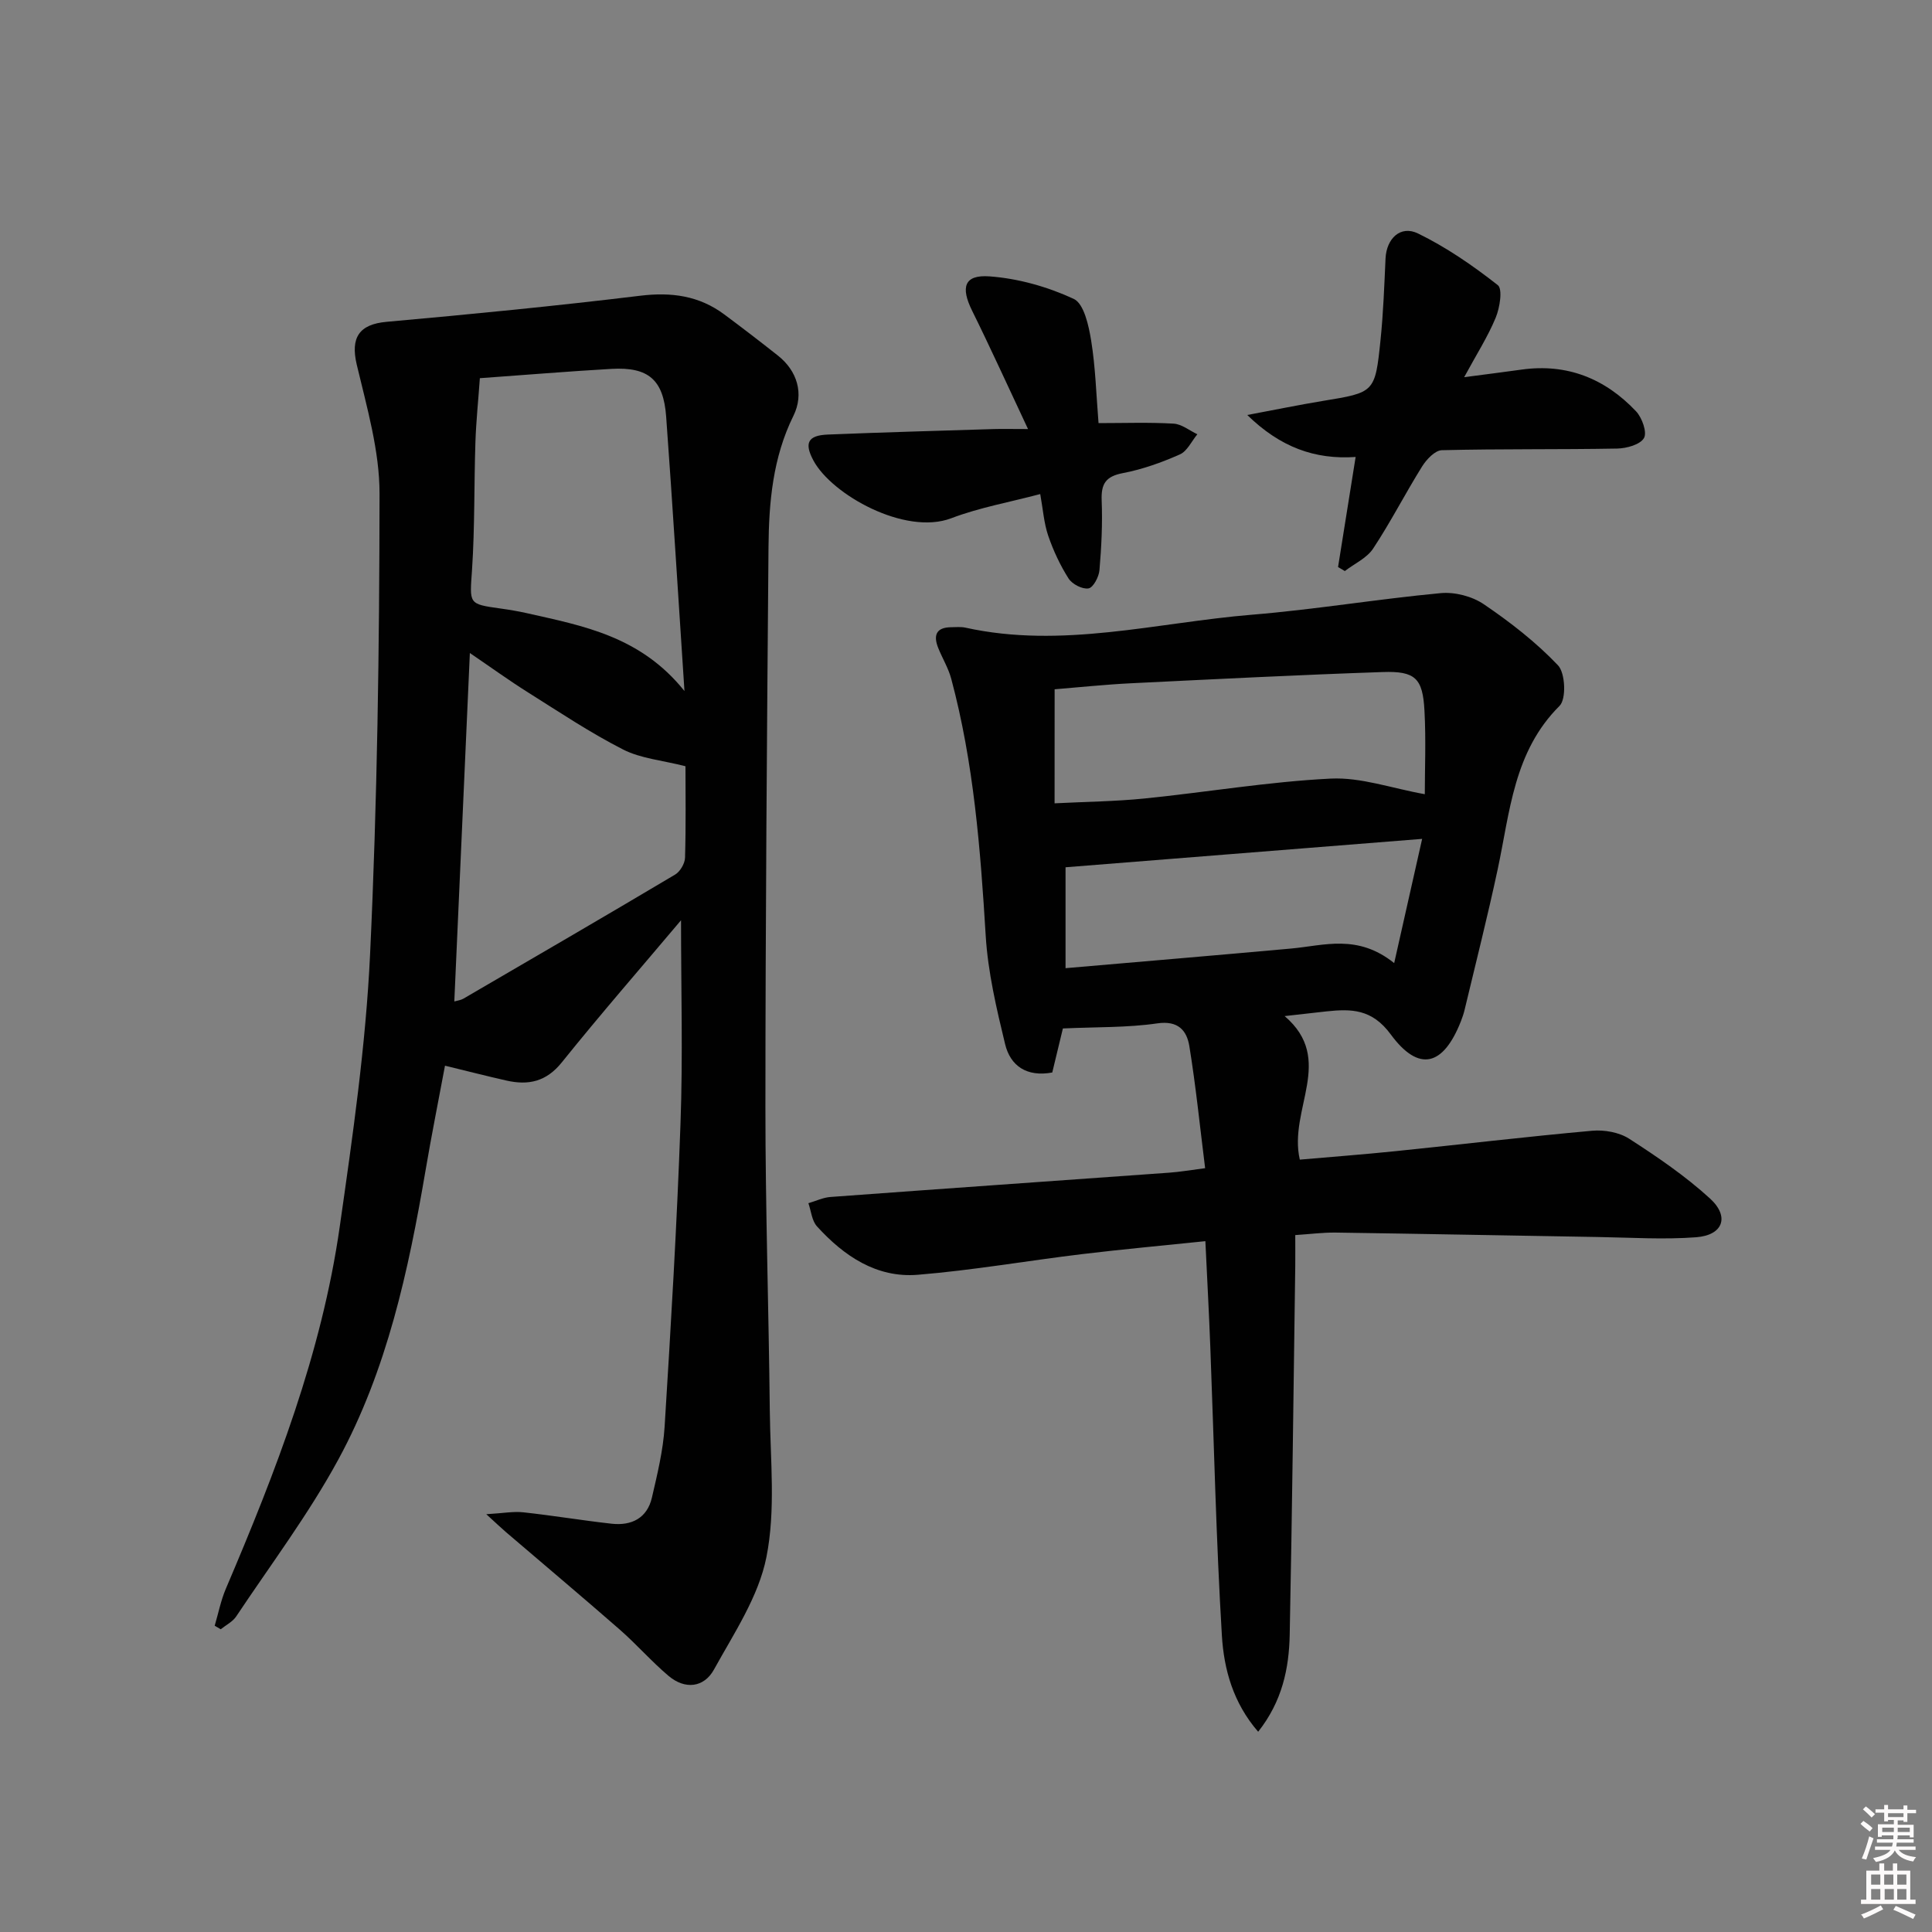 <svg enable-background="new 0 0 400 400" viewBox="0 0 400 400" xmlns="http://www.w3.org/2000/svg"><rect x="0" y="0" width="400" height="400" fill="#808080" stroke="none"/><path d="m385.2 377.6.6-.6c.6.4 1.3.9 1.9 1.5l-.6.7c-.8-.6-1.4-1.1-1.9-1.6zm.3 7.1c.6-1.4 1.1-2.9 1.5-4.5.3.1.6.3.9.4-.5 1.4-1 2.9-1.5 4.4l-.9-.2zm.2-10.1.6-.6c.7.5 1.3 1.1 1.9 1.6l-.7.7c-.6-.6-1.2-1.2-1.8-1.7zm8.4-.8h.8v.9h1.8v.7h-1.8v1.8h-.8v-.3h-1.2v.9h3.3v2.6h-.8v-.4h-2.5c0 .3 0 .6-.1.8h3.4v.7h-3.5c0 .3-.1.6-.1.8h4v.7h-3.5c.7.9 1.9 1.3 3.6 1.5-.2.2-.4.5-.6.9-1.9-.3-3.2-1.1-3.8-2.3-.5 1.1-1.8 2-3.9 2.4-.2-.3-.4-.5-.6-.8 1.9-.4 3.1-.9 3.6-1.7h-3.2v-.7h3.5c.1-.2.1-.5.2-.8h-3.3v-.7h3.4c0-.2 0-.5 0-.8h-2.4v.3h-.8v-2.6h3.3v-.9h-1.2v.3h-.8v-1.8h-1.8v-.7h1.8v-.9h.8v.9h3.2zm-4.4 5.5h2.4c0-.3 0-.6 0-.9h-2.4zm1.2-3.1h3.2v-.8h-3.2zm4.4 2.2h-2.4v.9h2.5v-.9z" fill="#fcfafa"/><path d="m389.2 385.8h.9v1.5h1.8v-1.5h.9v1.5h2.7v6h1.1v.9h-11.3v-.9h1.1v-6h2.7v-1.5zm.2 8.7.5.8c-1.2.6-2.5 1.3-4 1.9-.2-.3-.3-.6-.6-.8 1.6-.6 3-1.3 4.1-1.9zm-2-4.3h1.9v-2.1h-1.9zm0 3.1h1.9v-2.2h-1.9zm2.7-3.1h1.9v-2.1h-1.9zm.1 3.1h1.9v-2.2h-1.9zm2.3 1.3c1.4.6 2.7 1.2 4.1 1.8l-.5.9c-1.5-.7-2.8-1.4-4.1-1.9zm2.2-6.5h-1.9v2.1h1.9zm-1.9 5.2h1.9v-2.2h-1.9z" fill="#fcfafa"/><g fill="#010101"><path d="m141 190.53c-8.25 9.79-16.67 19.45-24.69 29.43-3.22 4.01-6.92 4.78-11.45 3.76-4.03-.91-8.03-1.94-12.73-3.08-1.4 7.48-2.82 14.58-4.03 21.71-3.53 20.71-7.96 41.26-18.06 59.84-6.15 11.32-13.98 21.73-21.14 32.48-.74 1.1-2.11 1.78-3.2 2.65-.42-.24-.84-.49-1.25-.73.76-2.58 1.28-5.26 2.33-7.71 10.31-24.18 19.81-48.66 23.55-74.85 2.68-18.74 5.4-37.56 6.29-56.44 1.5-31.75 1.93-63.56 1.96-95.35.01-8.92-2.63-17.93-4.72-26.75-1.32-5.59.48-8.35 6.18-8.86 17.52-1.57 35.04-3.28 52.5-5.4 6.48-.79 12.21-.01 17.43 3.88 3.74 2.78 7.44 5.62 11.09 8.51 3.99 3.15 5.46 7.9 3.21 12.47-4.27 8.64-5.08 17.88-5.16 27.21-.32 38.64-.63 77.29-.64 115.93 0 20.98.69 41.95.91 62.93.11 10.1 1.24 20.48-.7 30.22-1.62 8.17-6.71 15.76-10.86 23.28-2.07 3.75-5.99 4.2-9.4 1.32-3.55-3-6.63-6.55-10.13-9.61-7.77-6.79-15.67-13.43-23.51-20.14-.98-.84-1.91-1.73-4.1-3.73 3.47-.2 5.61-.62 7.68-.39 6.11.66 12.17 1.68 18.28 2.36 4.11.45 7.34-1.14 8.33-5.4 1.12-4.84 2.32-9.74 2.63-14.67 1.3-20.91 2.55-41.84 3.29-62.78.51-13.9.11-27.84.11-42.09zm-41.65-112.23c-.33 4.69-.78 8.96-.92 13.24-.29 8.8-.12 17.63-.7 26.4-.48 7.14-.84 7.1 5.92 8.05 1.8.25 3.6.55 5.38.95 11.65 2.63 23.56 4.75 32.68 16.13-1.31-19.83-2.44-38.34-3.79-56.83-.56-7.64-3.69-10.29-11.29-9.87-8.94.51-17.85 1.26-27.28 1.93zm-5.29 129.04c.66-.19 1.34-.26 1.87-.57 14.64-8.53 29.29-17.04 43.85-25.7 1.04-.62 2.02-2.3 2.05-3.51.2-6.81.09-13.62.09-18.92-4.81-1.23-9.24-1.59-12.91-3.46-6.79-3.46-13.18-7.73-19.65-11.8-3.98-2.5-7.8-5.27-12.08-8.18-1.09 24.57-2.15 48.24-3.22 72.14z"/><path d="m268.17 255.71c0 2.39.02 4.35 0 6.32-.36 25.47-.64 50.94-1.15 76.41-.14 7-1.55 13.8-6.53 20.1-5.2-6-7.09-12.96-7.51-19.88-1.2-19.92-1.63-39.88-2.4-59.83-.27-7.1-.66-14.2-1.02-21.86-8.74.91-17.14 1.67-25.51 2.68-11.36 1.37-22.65 3.35-34.04 4.28-8.54.69-15.29-3.89-20.86-10.02-1.07-1.17-1.21-3.18-1.78-4.8 1.52-.44 3.03-1.18 4.58-1.29 23.37-1.72 46.75-3.35 70.13-5.03 2.14-.15 4.26-.52 7.43-.93-1.08-8.62-1.92-16.99-3.27-25.28-.53-3.21-2.3-5.34-6.65-4.7-6.17.9-12.5.73-19.53 1.05-.63 2.59-1.42 5.87-2.2 9.12-5.3.98-8.67-1.38-9.76-5.86-1.79-7.39-3.56-14.92-4.02-22.46-1.09-17.94-2.47-35.78-7.14-53.21-.59-2.2-1.83-4.22-2.69-6.36-1.03-2.57-.49-4.26 2.65-4.3 1-.01 2.03-.12 2.99.09 20.01 4.42 39.59-1.06 59.31-2.68 13.06-1.07 26.03-3.25 39.09-4.47 2.92-.27 6.51.66 8.93 2.31 5.48 3.72 10.81 7.86 15.35 12.64 1.52 1.6 1.74 6.98.32 8.39-9.52 9.48-10.26 21.95-12.82 33.89-2.08 9.72-4.53 19.37-6.84 29.04-.19.8-.46 1.59-.76 2.36-3.65 9.3-8.71 10.65-14.54 2.72-3.89-5.28-8.15-5.3-13.33-4.75-2.62.28-5.23.59-8.63.97 10.55 9.03.73 19.25 3.14 29.72 6.25-.55 13.08-1.06 19.88-1.76 13.55-1.39 27.07-3 40.64-4.22 2.52-.23 5.6.32 7.67 1.65 5.83 3.76 11.64 7.72 16.74 12.38 4.12 3.77 2.69 7.6-2.87 8.02-6.74.51-13.55.06-20.33-.05-18.14-.3-36.27-.66-54.41-.92-2.61-.02-5.23.32-8.26.52zm-49.83-89.39c6.44-.33 12.55-.39 18.61-1 12.86-1.3 25.66-3.48 38.55-4.12 6.28-.31 12.68 2.02 19.49 3.23 0-5.17.26-11.26-.07-17.31-.36-6.7-1.89-8.21-8.65-7.98-17.42.59-34.83 1.48-52.24 2.33-5.26.26-10.51.82-15.68 1.24-.01 8-.01 15.59-.01 23.61zm70.31 33.08c2.06-9.15 3.8-16.9 5.79-25.72-25.52 2.03-49.87 3.97-73.83 5.88v20.89c16.02-1.39 31.34-2.67 46.65-4.06 6.83-.61 13.78-3.1 21.39 3.01z"/><path d="m277.03 117.4c1.17-7.35 2.35-14.7 3.64-22.79-8.45.58-15.6-2.02-22.44-8.69 5.83-1.09 10.71-2.1 15.63-2.91 10.73-1.76 10.84-1.71 11.96-12.59.58-5.61.78-11.26 1.04-16.9.19-4.11 3.08-6.96 6.73-5.18 5.87 2.86 11.36 6.65 16.51 10.69 1.04.81.42 4.69-.43 6.74-1.63 3.94-3.97 7.6-6.53 12.32 4.59-.6 8.25-1.06 11.89-1.57 9.44-1.32 17.31 1.88 23.7 8.64 1.24 1.32 2.32 4.35 1.64 5.53-.79 1.37-3.6 2.14-5.55 2.18-12.1.22-24.2.04-36.3.34-1.41.03-3.17 1.9-4.08 3.35-3.5 5.6-6.51 11.52-10.15 17.02-1.31 1.98-3.87 3.12-5.86 4.65-.46-.26-.93-.55-1.4-.83z"/><path d="m212.84 88.83c-4.23-8.99-7.77-16.81-11.57-24.49-2.41-4.87-1.66-7.5 3.59-7.12 5.94.43 12.03 2.15 17.44 4.66 2.12.98 3.11 5.53 3.61 8.62.9 5.53 1.05 11.19 1.53 17.1 5.37 0 10.47-.19 15.55.11 1.67.1 3.28 1.43 4.91 2.2-1.19 1.43-2.1 3.5-3.62 4.17-3.77 1.67-7.75 3.1-11.79 3.87-3.57.68-4.54 2.22-4.4 5.67.19 4.81-.05 9.65-.46 14.44-.12 1.38-1.29 3.6-2.26 3.76-1.27.22-3.38-.87-4.13-2.04-1.75-2.75-3.16-5.78-4.22-8.87-.89-2.61-1.08-5.46-1.65-8.62-6.36 1.69-12.6 2.79-18.43 5.01-9.55 3.62-24.72-4.88-28.52-11.94-1.93-3.59-1.22-5.22 2.96-5.39 11.46-.47 22.94-.78 34.41-1.14 1.82-.05 3.63 0 7.05 0z"/></g></svg>